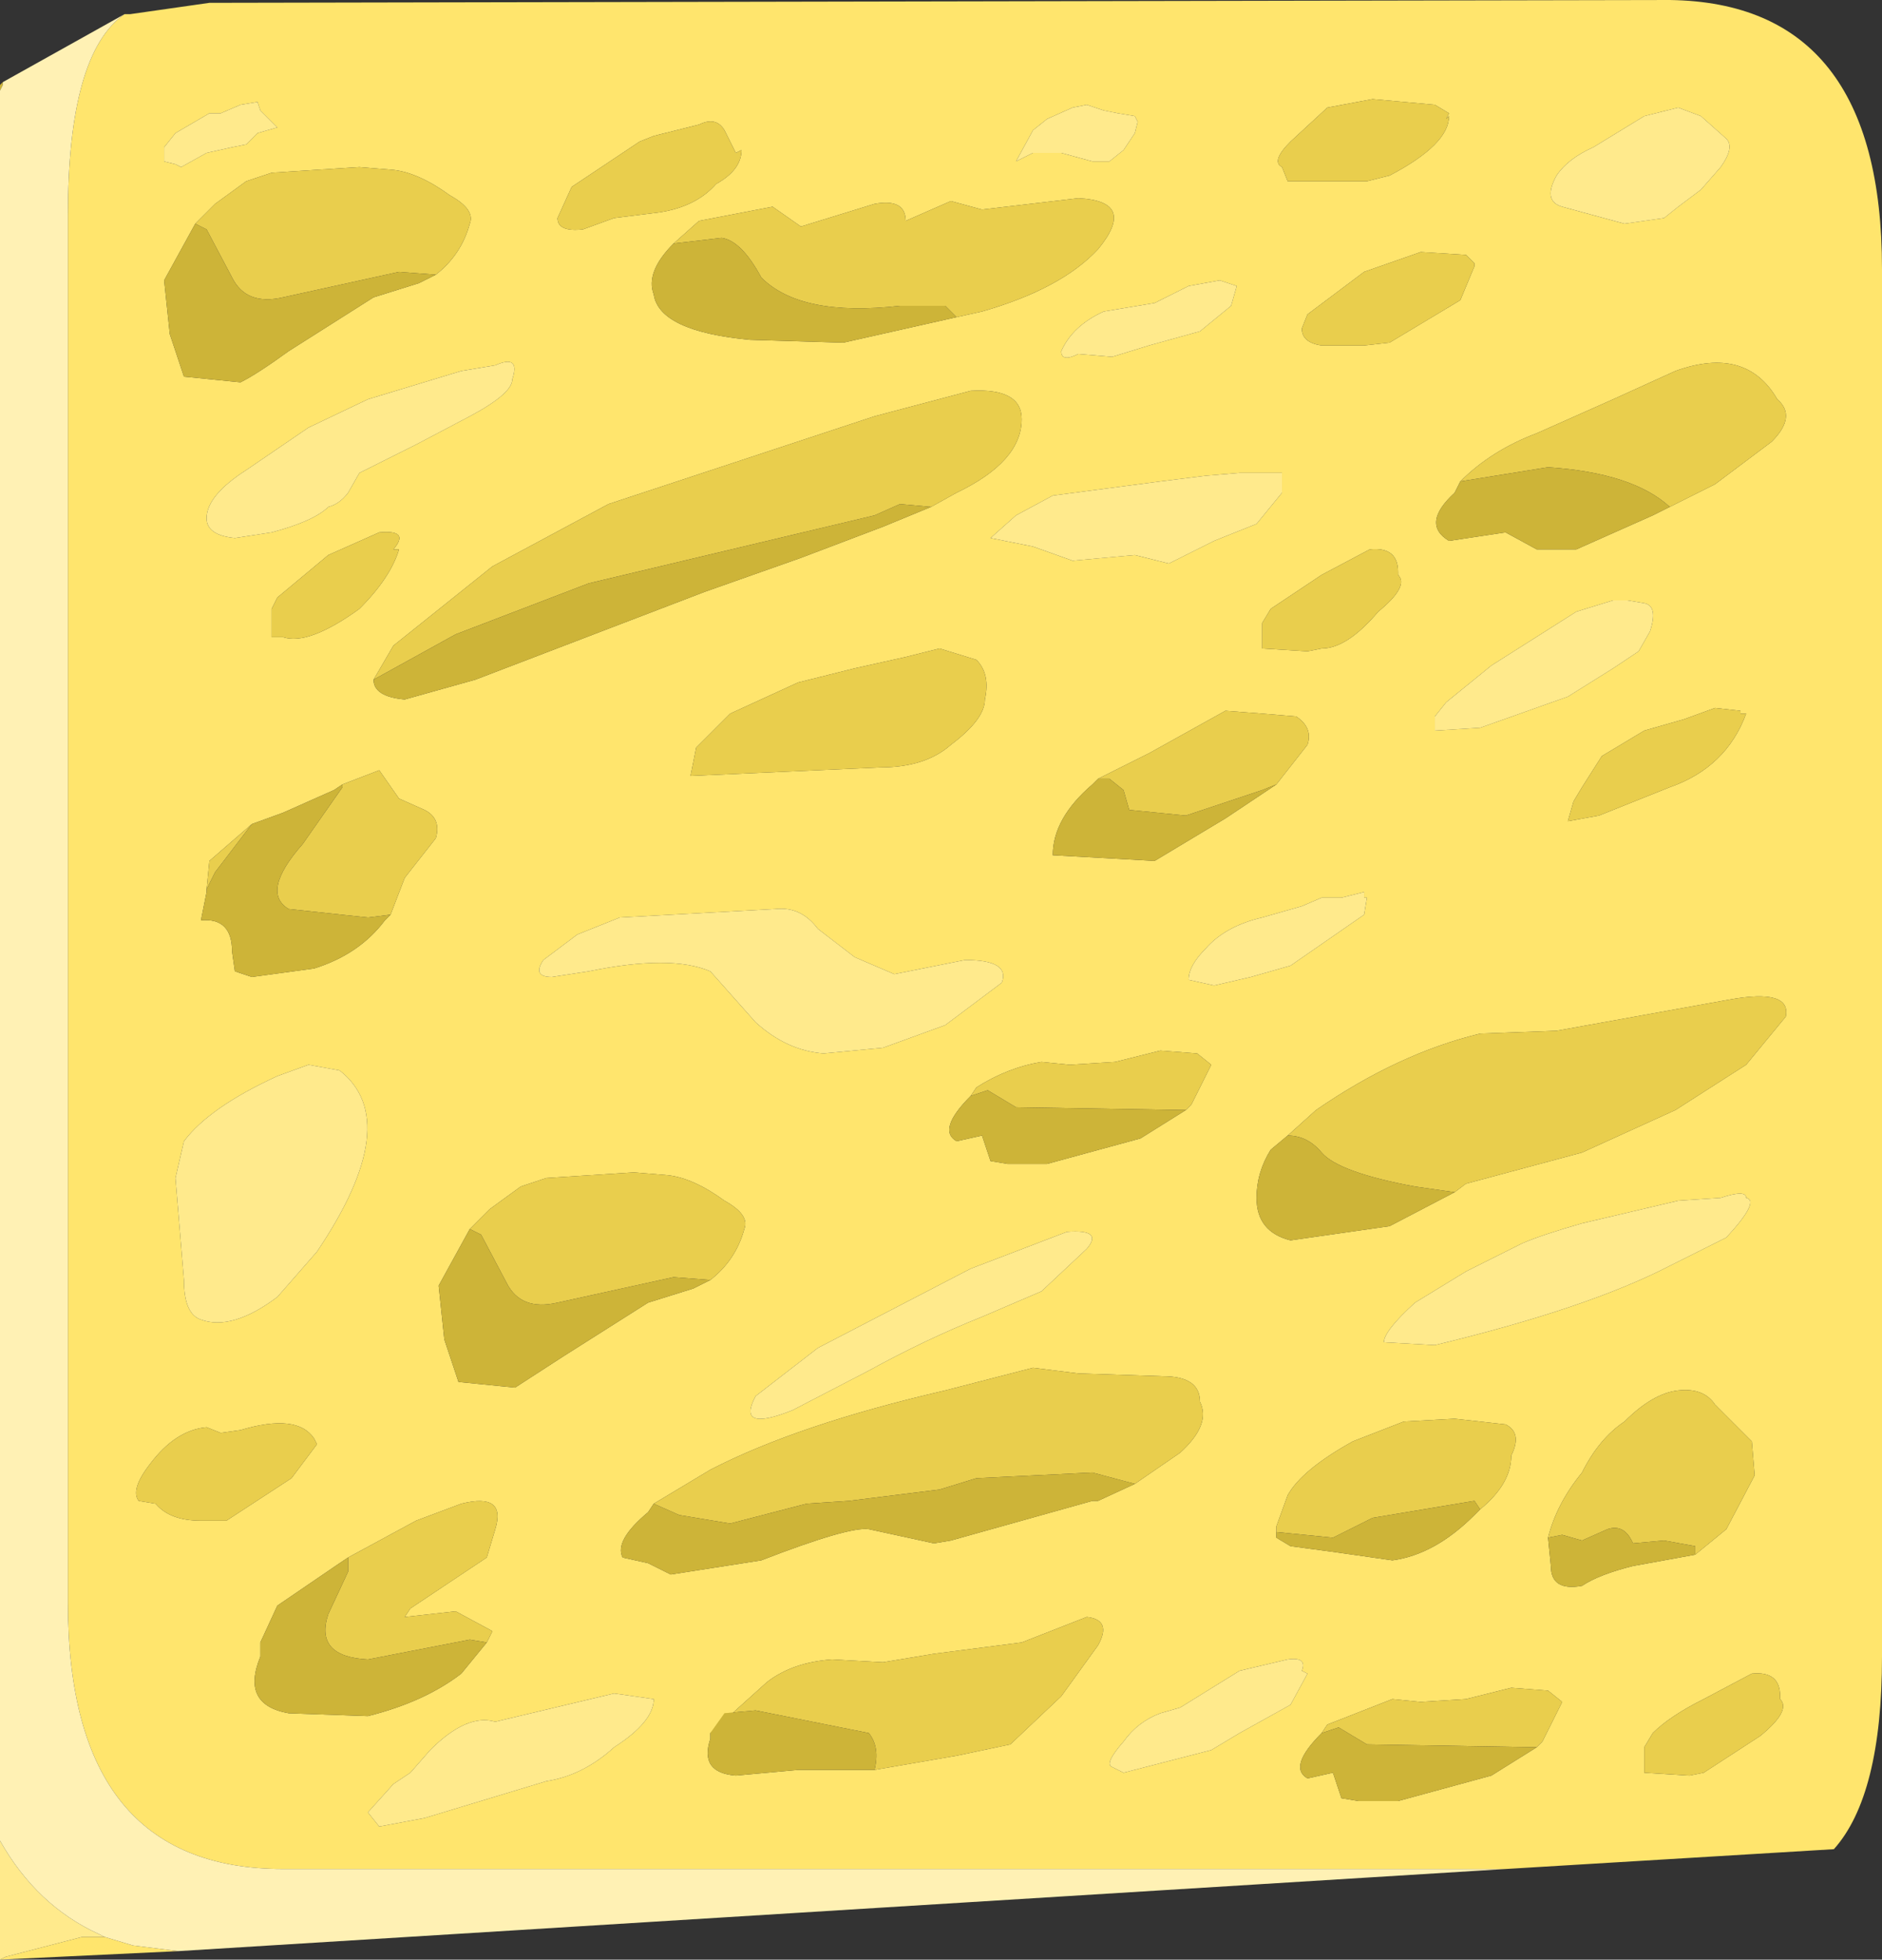 <?xml version="1.0" encoding="UTF-8" standalone="no"?>
<svg xmlns:ffdec="https://www.free-decompiler.com/flash" xmlns:xlink="http://www.w3.org/1999/xlink" ffdec:objectType="shape" height="34.6px" width="33.25px" xmlns="http://www.w3.org/2000/svg">
  <rect width="100%" height="100%" fill="#333333" stroke="none"/>
  <g transform="matrix(1.0, 0.0, 0.0, 1.0, 17.05, 16.25)">
    <path d="M3.05 -14.1 L3.0 -14.2 2.7 -14.25 2.45 -14.3 2.15 -14.4 1.9 -14.35 1.45 -14.15 1.2 -13.95 0.9 -13.4 1.2 -13.55 1.7 -13.55 2.25 -13.4 2.55 -13.4 2.8 -13.6 3.0 -13.9 3.05 -14.1 M13.35 -13.3 Q13.6 -13.65 13.45 -13.8 L13.0 -14.2 12.6 -14.35 12.0 -14.2 11.1 -13.65 Q10.65 -13.45 10.45 -13.15 10.2 -12.7 10.55 -12.6 L11.65 -12.3 12.35 -12.4 12.6 -12.6 13.0 -12.9 13.35 -13.3 M-0.15 -10.65 L0.3 -10.75 Q1.7 -11.15 2.35 -11.85 3.05 -12.7 2.0 -12.75 L0.3 -12.55 -0.25 -12.7 -1.05 -12.35 Q-1.05 -12.75 -1.6 -12.65 L-2.9 -12.25 -3.4 -12.6 -4.7 -12.35 -5.15 -11.95 Q-5.65 -11.45 -5.5 -11.05 -5.4 -10.4 -3.8 -10.25 L-2.15 -10.2 -0.15 -10.65 M7.05 -11.45 L6.05 -10.7 5.95 -10.45 Q5.95 -10.2 6.3 -10.15 L7.05 -10.15 7.5 -10.2 8.75 -10.95 9.0 -11.55 9.0 -11.6 8.85 -11.75 8.05 -11.8 7.05 -11.45 M8.55 -14.2 L8.5 -14.15 8.55 -14.25 8.3 -14.4 7.2 -14.5 6.4 -14.35 5.75 -13.75 Q5.4 -13.4 5.6 -13.3 L5.7 -13.05 6.6 -13.05 7.1 -13.05 7.5 -13.15 Q8.55 -13.7 8.55 -14.2 M3.45 -7.75 L1.55 -7.5 0.9 -7.15 0.45 -6.75 1.2 -6.6 1.9 -6.35 3.0 -6.45 3.6 -6.3 4.4 -6.7 5.15 -7.0 5.6 -7.55 5.6 -7.9 4.85 -7.9 4.25 -7.85 3.45 -7.75 M8.75 -7.75 L8.65 -7.55 Q8.05 -7.0 8.55 -6.7 L9.55 -6.85 10.1 -6.55 10.8 -6.55 12.15 -7.15 12.45 -7.3 13.25 -7.7 14.25 -8.45 Q14.7 -8.9 14.35 -9.2 13.8 -10.15 12.55 -9.7 L11.45 -9.2 10.1 -8.6 Q9.3 -8.3 8.75 -7.75 M2.6 -9.95 L3.25 -10.15 4.15 -10.4 4.7 -10.85 4.8 -11.2 4.5 -11.3 3.95 -11.2 3.35 -10.9 2.45 -10.75 Q1.9 -10.5 1.7 -10.05 1.7 -9.85 2.0 -10.0 L2.6 -9.95 M-0.6 -7.3 L-0.15 -7.55 Q1.0 -8.1 1.0 -8.85 1.0 -9.4 0.1 -9.35 L-1.6 -8.9 -6.3 -7.35 -8.35 -6.25 -10.1 -4.85 -10.45 -4.25 Q-10.45 -3.95 -9.9 -3.9 L-8.65 -4.25 -4.6 -5.8 -2.9 -6.4 -1.45 -6.95 -0.6 -7.3 M0.2 -4.6 L-0.45 -4.8 -1.05 -4.65 -1.95 -4.45 -2.95 -4.2 -4.15 -3.65 -4.75 -3.05 -4.85 -2.55 -1.5 -2.7 Q-0.7 -2.7 -0.25 -3.1 0.35 -3.55 0.35 -3.9 0.45 -4.35 0.2 -4.6 M2.35 -2.5 L2.25 -2.4 Q1.55 -1.8 1.55 -1.15 L3.35 -1.05 4.6 -1.8 5.5 -2.4 6.05 -3.1 Q6.15 -3.4 5.85 -3.6 L5.25 -3.65 4.6 -3.7 3.25 -2.95 2.35 -2.5 M8.5 -3.85 L8.3 -3.6 8.3 -3.35 9.1 -3.4 10.65 -3.95 11.45 -4.45 11.9 -4.75 12.1 -5.1 Q12.25 -5.55 12.0 -5.6 L11.7 -5.65 11.45 -5.65 10.8 -5.45 9.3 -4.5 8.5 -3.85 M7.15 -6.55 L6.3 -6.1 5.4 -5.5 5.25 -5.25 5.25 -4.8 6.05 -4.75 6.3 -4.8 Q6.75 -4.8 7.3 -5.45 7.85 -5.9 7.65 -6.1 L7.65 -6.15 Q7.65 -6.6 7.15 -6.55 M4.25 0.5 Q3.95 0.8 3.95 1.05 L4.4 1.15 5.05 1.0 5.75 0.8 6.4 0.35 7.05 -0.1 7.1 -0.4 7.05 -0.4 7.05 -0.5 6.65 -0.4 6.3 -0.4 5.95 -0.25 5.25 -0.05 Q4.6 0.1 4.25 0.5 M13.7 -3.7 L13.25 -3.75 12.7 -3.55 12.0 -3.35 11.25 -2.9 10.9 -2.35 10.75 -2.1 10.65 -1.75 11.2 -1.85 12.45 -2.35 Q13.45 -2.7 13.8 -3.65 L13.7 -3.65 13.7 -3.7 M-14.85 -16.0 L-14.75 -16.0 -13.35 -16.2 12.45 -16.25 Q16.2 -16.2 16.2 -11.5 L16.2 13.0 Q16.2 15.45 15.35 16.4 L9.55 16.75 -12.05 16.75 Q-15.85 16.75 -15.85 12.05 L-15.85 -12.45 Q-15.85 -15.3 -14.85 -16.0 M-13.9 18.2 L-17.05 18.35 -16.95 18.3 -15.6 17.95 -15.2 17.95 -14.7 18.1 -13.9 18.2 M8.65 4.8 L8.85 4.65 10.9 4.1 12.55 3.35 13.8 2.55 14.5 1.7 Q14.6 1.2 13.5 1.4 L10.45 1.95 9.1 2.0 Q7.65 2.35 6.2 3.35 L5.7 3.8 5.4 4.05 Q5.15 4.45 5.15 4.9 5.15 5.5 5.75 5.65 L7.5 5.4 8.65 4.8 M9.85 5.7 L8.85 6.2 7.95 6.75 Q7.4 7.25 7.4 7.45 L8.3 7.5 Q11.0 6.85 12.45 6.1 L13.45 5.6 Q14.05 4.95 13.8 4.9 13.8 4.75 13.35 4.9 L12.6 4.95 10.9 5.35 Q10.2 5.55 9.85 5.7 M12.9 11.2 L13.45 10.75 13.95 9.8 13.9 9.2 13.25 8.55 Q13.05 8.25 12.6 8.3 12.15 8.35 11.65 8.85 11.2 9.15 10.9 9.75 10.45 10.3 10.3 10.9 L10.35 11.4 Q10.35 11.85 10.9 11.75 11.2 11.55 11.8 11.4 L12.35 11.3 12.9 11.2 M3.9 3.35 L4.0 3.25 4.35 2.55 4.1 2.35 3.45 2.3 2.65 2.5 1.85 2.55 1.35 2.5 Q0.75 2.6 0.2 2.95 L0.1 3.1 Q-0.5 3.7 -0.15 3.9 L0.3 3.8 0.45 4.25 0.75 4.3 1.45 4.3 3.1 3.85 3.9 3.35 M-3.7 8.4 Q-4.05 9.05 -3.05 8.65 L-1.7 7.95 Q-0.7 7.4 0.3 7.0 L1.35 6.55 2.15 5.8 Q2.45 5.45 1.8 5.5 L0.1 6.15 -2.6 7.55 -3.7 8.4 M0.65 1.1 Q0.8 0.7 0.0 0.7 L-1.25 0.95 -1.95 0.65 -2.6 0.15 Q-2.9 -0.25 -3.35 -0.2 L-6.1 -0.05 -6.85 0.25 -7.45 0.7 Q-7.65 1.0 -7.3 1.0 L-6.65 0.9 Q-5.2 0.6 -4.5 0.9 L-3.7 1.8 Q-3.15 2.3 -2.5 2.35 L-1.45 2.25 -0.35 1.85 0.65 1.1 M3.0 9.95 L3.8 9.4 Q4.35 8.9 4.15 8.5 4.15 8.05 3.5 8.05 L2.0 8.0 1.2 7.9 -0.35 8.3 Q-2.95 8.9 -4.5 9.7 L-5.5 10.3 -5.6 10.45 Q-6.2 10.95 -6.05 11.25 L-5.6 11.35 -5.2 11.55 -3.6 11.3 Q-2.05 10.7 -1.7 10.75 L-0.55 11.0 -0.25 10.95 2.25 10.25 2.35 10.25 3.0 9.95 M9.1 10.4 Q9.65 9.95 9.65 9.45 9.85 9.05 9.55 8.9 L8.65 8.8 7.75 8.85 6.85 9.2 Q5.95 9.7 5.7 10.15 L5.5 10.7 5.5 10.8 5.5 10.9 5.75 11.05 6.5 11.15 7.55 11.3 Q8.3 11.2 9.0 10.5 L9.1 10.4 M10.1 14.6 L10.2 14.5 10.55 13.8 10.3 13.6 9.65 13.55 8.85 13.75 8.05 13.8 7.55 13.75 6.4 14.2 6.3 14.35 Q5.7 14.95 6.05 15.15 L6.5 15.05 6.65 15.5 6.95 15.55 7.65 15.55 9.3 15.1 10.1 14.6 M6.05 13.3 L5.95 13.25 Q6.05 13.0 5.7 13.05 L4.85 13.25 3.8 13.9 3.45 14.0 Q3.05 14.15 2.8 14.5 2.45 14.9 2.6 14.95 L2.8 15.05 4.35 14.65 4.85 14.35 5.75 13.85 6.05 13.3 M-1.6 15.0 L-0.15 14.75 0.8 14.55 1.7 13.7 2.35 12.8 Q2.6 12.35 2.15 12.3 L1.0 12.75 -0.55 12.95 -1.45 13.1 -2.35 13.05 Q-3.05 13.1 -3.5 13.45 L-4.5 14.35 -4.5 14.45 Q-4.7 15.05 -4.05 15.1 L-2.95 15.0 -1.6 15.0 M-9.35 -11.4 Q-8.9 -11.75 -8.75 -12.3 -8.65 -12.55 -9.1 -12.8 -9.65 -13.2 -10.1 -13.25 L-10.7 -13.3 -12.25 -13.2 -12.7 -13.05 -13.25 -12.65 -13.6 -12.3 -14.15 -11.3 -14.05 -10.35 -13.8 -9.6 -12.8 -9.5 Q-12.5 -9.65 -11.95 -10.05 L-10.45 -11.0 -9.65 -11.25 Q-9.45 -11.35 -9.35 -11.4 M-5.5 -13.85 L-5.75 -13.75 -6.95 -12.95 -7.2 -12.4 Q-7.2 -12.15 -6.75 -12.2 L-6.2 -12.4 -5.4 -12.5 Q-4.75 -12.6 -4.4 -13.0 -3.95 -13.25 -3.95 -13.6 L-4.05 -13.55 -4.25 -13.95 Q-4.4 -14.2 -4.7 -14.05 L-5.5 -13.85 M13.9 13.3 L13.05 13.75 Q12.45 14.05 12.15 14.35 L12.0 14.6 12.0 15.05 12.8 15.1 13.05 15.05 14.05 14.4 Q14.6 13.95 14.4 13.75 L14.4 13.7 Q14.4 13.25 13.9 13.3 M-11.6 -8.7 L-12.7 -7.95 Q-13.4 -7.5 -13.4 -7.1 -13.4 -6.8 -12.9 -6.75 L-12.25 -6.85 Q-11.5 -7.05 -11.25 -7.3 -11.05 -7.35 -10.9 -7.55 L-10.7 -7.9 -9.7 -8.4 -8.75 -8.9 Q-8.0 -9.3 -8.0 -9.55 -7.85 -10.0 -8.3 -9.8 L-8.9 -9.7 -10.55 -9.2 -11.6 -8.7 M-12.8 -14.4 L-13.15 -14.25 -13.35 -14.25 -13.95 -13.9 -14.15 -13.65 -14.15 -13.4 -13.95 -13.35 -13.85 -13.3 -13.4 -13.55 -12.95 -13.65 -12.7 -13.7 -12.5 -13.9 -12.15 -14.0 -12.45 -14.3 -12.5 -14.45 -12.8 -14.4 M-12.25 -5.5 L-12.25 -5.0 -12.05 -5.0 Q-11.6 -4.85 -10.7 -5.5 -10.15 -6.05 -10.0 -6.55 L-10.1 -6.55 Q-9.8 -6.9 -10.35 -6.85 L-11.25 -6.45 -12.15 -5.7 -12.25 -5.5 M-13.4 -0.55 L-13.4 -0.5 -13.5 0.0 Q-12.95 -0.05 -12.95 0.55 L-12.9 0.9 -12.6 1.0 -11.5 0.85 Q-10.7 0.6 -10.25 0.0 L-10.15 -0.1 -9.9 -0.75 -9.35 -1.45 Q-9.25 -1.8 -9.55 -1.95 L-10.0 -2.15 -10.35 -2.65 -11.0 -2.4 -11.15 -2.3 -12.05 -1.9 -12.6 -1.7 -13.35 -1.05 -13.4 -0.55 M-4.5 6.35 Q-4.05 6.0 -3.9 5.45 -3.8 5.2 -4.25 4.95 -4.8 4.55 -5.25 4.5 L-5.85 4.45 -7.4 4.55 -7.85 4.7 -8.4 5.1 -8.75 5.45 -9.3 6.45 -9.2 7.4 -8.95 8.15 -7.95 8.25 -7.1 7.7 -5.6 6.75 -4.8 6.5 -4.5 6.35 M-8.45 12.75 L-8.35 12.55 -9.0 12.2 -9.9 12.3 -9.8 12.15 -8.45 11.25 -8.3 10.75 Q-8.1 10.1 -8.9 10.3 L-9.7 10.6 -10.9 11.25 -11.05 11.35 -12.15 12.1 -12.45 12.75 -12.45 13.0 Q-12.8 13.85 -11.95 14.0 L-10.55 14.05 Q-9.55 13.8 -8.9 13.3 L-8.45 12.75 M-12.15 6.65 L-11.45 5.85 Q-9.9 3.55 -11.05 2.65 L-11.6 2.55 -12.15 2.75 Q-13.35 3.3 -13.8 3.9 L-13.95 4.55 -13.8 6.35 Q-13.8 6.95 -13.5 7.05 -12.95 7.25 -12.15 6.65 M-13.4 8.95 Q-13.95 9.0 -14.4 9.6 -14.75 10.05 -14.6 10.25 L-14.3 10.3 Q-14.05 10.6 -13.5 10.6 L-13.05 10.6 -11.9 9.85 -11.45 9.25 -11.5 9.15 Q-11.8 8.7 -12.8 9.0 L-13.15 9.05 -13.4 8.95 M-9.8 15.05 L-10.1 15.25 -10.55 15.75 -10.35 16.0 -9.55 15.85 -7.4 15.2 Q-6.75 15.1 -6.2 14.6 -5.5 14.15 -5.5 13.75 L-6.2 13.65 -8.3 14.15 Q-8.8 14.0 -9.45 14.65 L-9.8 15.05" fill="#ffe56d" fill-rule="evenodd" stroke="none"/>
    <path d="M-5.15 -11.95 L-4.7 -12.35 -3.4 -12.6 -2.9 -12.25 -1.6 -12.65 Q-1.05 -12.75 -1.05 -12.35 L-0.25 -12.7 0.3 -12.55 2.0 -12.75 Q3.05 -12.7 2.35 -11.85 1.7 -11.15 0.3 -10.75 L-0.15 -10.65 -0.35 -10.85 -1.15 -10.85 Q-2.9 -10.65 -3.6 -11.35 -3.95 -12.0 -4.3 -12.05 L-5.15 -11.95 M8.55 -14.2 Q8.55 -13.7 7.5 -13.15 L7.1 -13.05 6.6 -13.05 5.7 -13.05 5.6 -13.3 Q5.4 -13.4 5.75 -13.75 L6.4 -14.35 7.2 -14.5 8.3 -14.4 8.55 -14.25 8.5 -14.15 8.55 -14.2 M7.05 -11.45 L8.05 -11.8 8.85 -11.75 9.0 -11.6 9.0 -11.55 8.75 -10.95 7.5 -10.2 7.05 -10.15 6.3 -10.15 Q5.95 -10.2 5.95 -10.45 L6.05 -10.7 7.05 -11.45 M12.45 -7.3 Q11.8 -7.9 10.3 -8.0 L8.75 -7.75 Q9.3 -8.3 10.1 -8.6 L11.45 -9.2 12.55 -9.7 Q13.8 -10.15 14.35 -9.2 14.7 -8.9 14.25 -8.45 L13.25 -7.7 12.45 -7.3 M-10.45 -4.25 L-10.1 -4.85 -8.35 -6.25 -6.3 -7.35 -1.6 -8.9 0.1 -9.35 Q1.0 -9.4 1.0 -8.85 1.0 -8.1 -0.15 -7.55 L-0.6 -7.3 -1.15 -7.35 -1.6 -7.15 -6.65 -5.95 -9.0 -5.05 -10.45 -4.25 M0.2 -4.6 Q0.45 -4.35 0.35 -3.9 0.35 -3.55 -0.25 -3.1 -0.7 -2.7 -1.5 -2.7 L-4.85 -2.55 -4.75 -3.05 -4.15 -3.65 -2.95 -4.2 -1.95 -4.45 -1.05 -4.65 -0.45 -4.8 0.2 -4.6 M2.35 -2.5 L3.25 -2.95 4.6 -3.7 5.25 -3.65 5.85 -3.6 Q6.15 -3.4 6.05 -3.1 L5.5 -2.4 5.25 -2.3 3.9 -1.85 2.9 -1.95 2.8 -2.3 2.55 -2.5 2.35 -2.5 M7.15 -6.55 Q7.65 -6.6 7.65 -6.15 L7.65 -6.1 Q7.85 -5.9 7.3 -5.45 6.75 -4.8 6.3 -4.8 L6.05 -4.75 5.25 -4.8 5.25 -5.25 5.4 -5.5 6.3 -6.1 7.15 -6.55 M13.7 -3.7 L13.7 -3.65 13.8 -3.65 Q13.45 -2.7 12.45 -2.35 L11.2 -1.85 10.65 -1.75 10.75 -2.1 10.9 -2.35 11.25 -2.9 12.0 -3.35 12.7 -3.55 13.25 -3.75 13.7 -3.7 M5.7 3.8 L6.2 3.35 Q7.65 2.35 9.1 2.0 L10.45 1.95 13.5 1.4 Q14.6 1.2 14.5 1.7 L13.8 2.55 12.55 3.35 10.9 4.1 8.85 4.65 8.65 4.8 7.95 4.7 Q6.6 4.45 6.3 4.1 6.05 3.8 5.7 3.8 M10.3 10.9 Q10.45 10.3 10.9 9.75 11.2 9.15 11.65 8.85 12.15 8.35 12.6 8.3 13.05 8.25 13.25 8.55 L13.9 9.2 13.95 9.8 13.45 10.75 12.9 11.2 12.9 11.05 12.35 10.95 11.8 11.0 Q11.65 10.65 11.35 10.75 L10.9 10.95 10.55 10.85 10.3 10.9 M0.1 3.1 L0.2 2.95 Q0.75 2.6 1.35 2.5 L1.85 2.55 2.65 2.5 3.45 2.3 4.1 2.35 4.35 2.55 4.0 3.25 3.9 3.35 0.9 3.3 0.4 3.0 0.1 3.1 M-5.5 10.3 L-4.5 9.7 Q-2.95 8.9 -0.35 8.3 L1.2 7.9 2.0 8.0 3.5 8.05 Q4.15 8.05 4.15 8.5 4.35 8.9 3.8 9.4 L3.0 9.95 2.25 9.75 0.2 9.85 -0.45 10.05 -2.05 10.25 -2.8 10.3 -4.15 10.65 -5.05 10.5 -5.5 10.3 M5.5 10.8 L5.5 10.7 5.7 10.15 Q5.95 9.7 6.85 9.2 L7.75 8.85 8.65 8.8 9.55 8.9 Q9.85 9.05 9.65 9.45 9.65 9.95 9.1 10.4 L9.0 10.25 7.2 10.55 6.5 10.9 5.5 10.8 M6.3 14.35 L6.4 14.2 7.55 13.75 8.05 13.8 8.85 13.75 9.65 13.55 10.3 13.6 10.55 13.8 10.2 14.5 10.1 14.6 7.1 14.55 6.6 14.25 6.3 14.35 M-4.5 14.35 L-3.5 13.45 Q-3.05 13.1 -2.35 13.05 L-1.45 13.1 -0.55 12.95 1.0 12.75 2.15 12.3 Q2.6 12.35 2.35 12.8 L1.7 13.7 0.8 14.55 -0.15 14.75 -1.6 15.0 Q-1.5 14.6 -1.7 14.35 L-3.7 13.95 -4.25 14.0 -4.5 14.35 M13.9 13.3 Q14.4 13.25 14.4 13.7 L14.4 13.75 Q14.6 13.95 14.05 14.4 L13.05 15.05 12.8 15.1 12.0 15.05 12.0 14.6 12.15 14.35 Q12.45 14.05 13.05 13.75 L13.9 13.3 M-5.5 -13.85 L-4.7 -14.05 Q-4.4 -14.2 -4.25 -13.95 L-4.05 -13.55 -3.95 -13.6 Q-3.95 -13.25 -4.4 -13.0 -4.75 -12.6 -5.4 -12.5 L-6.2 -12.4 -6.75 -12.2 Q-7.2 -12.15 -7.2 -12.4 L-6.95 -12.95 -5.75 -13.75 -5.5 -13.85 M-13.6 -12.3 L-13.25 -12.65 -12.7 -13.05 -12.25 -13.2 -10.7 -13.3 -10.1 -13.25 Q-9.65 -13.2 -9.1 -12.8 -8.65 -12.55 -8.75 -12.3 -8.9 -11.75 -9.35 -11.4 L-10.0 -11.45 -12.05 -11.0 Q-12.7 -10.85 -12.95 -11.35 L-13.4 -12.2 -13.6 -12.3 M-12.25 -5.5 L-12.15 -5.7 -11.25 -6.45 -10.35 -6.85 Q-9.8 -6.9 -10.1 -6.55 L-10.0 -6.55 Q-10.15 -6.05 -10.7 -5.5 -11.6 -4.85 -12.05 -5.0 L-12.25 -5.0 -12.25 -5.5 M-13.4 -0.55 L-13.35 -1.05 -12.6 -1.7 -13.25 -0.85 -13.4 -0.55 M-11.0 -2.4 L-10.35 -2.65 -10.0 -2.15 -9.55 -1.95 Q-9.25 -1.8 -9.35 -1.45 L-9.9 -0.75 -10.15 -0.1 -10.55 -0.05 -11.95 -0.2 Q-12.45 -0.5 -11.7 -1.35 L-11.0 -2.35 -11.0 -2.4 M-8.75 5.45 L-8.4 5.1 -7.85 4.7 -7.4 4.55 -5.85 4.45 -5.25 4.5 Q-4.8 4.55 -4.25 4.95 -3.8 5.2 -3.9 5.45 -4.05 6.0 -4.5 6.35 L-5.15 6.3 -7.2 6.75 Q-7.85 6.9 -8.1 6.4 L-8.55 5.55 -8.75 5.45 M-10.9 11.25 L-9.7 10.6 -8.9 10.3 Q-8.1 10.1 -8.3 10.75 L-8.45 11.25 -9.8 12.15 -9.9 12.3 -9.0 12.2 -8.35 12.55 -8.45 12.75 -8.75 12.7 -10.55 13.05 Q-11.5 13.0 -11.25 12.25 L-10.9 11.5 -10.9 11.25 M-13.4 8.95 L-13.15 9.05 -12.8 9.0 Q-11.8 8.7 -11.5 9.15 L-11.45 9.25 -11.9 9.85 -13.05 10.6 -13.5 10.6 Q-14.05 10.6 -14.3 10.3 L-14.6 10.25 Q-14.75 10.05 -14.4 9.6 -13.95 9.0 -13.4 8.95" fill="#e9ce4d" fill-rule="evenodd" stroke="none"/>
    <path d="M-0.15 -10.65 L-2.15 -10.2 -3.8 -10.25 Q-5.4 -10.4 -5.5 -11.05 -5.65 -11.45 -5.15 -11.95 L-4.3 -12.05 Q-3.95 -12.0 -3.6 -11.35 -2.9 -10.65 -1.15 -10.85 L-0.35 -10.85 -0.15 -10.65 M12.45 -7.3 L12.15 -7.15 10.8 -6.55 10.1 -6.55 9.55 -6.85 8.55 -6.7 Q8.05 -7.0 8.65 -7.55 L8.75 -7.75 10.3 -8.0 Q11.8 -7.9 12.45 -7.3 M-0.6 -7.3 L-1.45 -6.95 -2.9 -6.4 -4.6 -5.8 -8.65 -4.25 -9.9 -3.9 Q-10.45 -3.95 -10.45 -4.25 L-9.0 -5.05 -6.65 -5.95 -1.6 -7.15 -1.15 -7.35 -0.6 -7.3 M5.5 -2.4 L4.6 -1.8 3.35 -1.05 1.55 -1.15 Q1.55 -1.8 2.25 -2.4 L2.35 -2.5 2.55 -2.5 2.8 -2.3 2.9 -1.95 3.9 -1.85 5.25 -2.3 5.5 -2.4 M-17.05 -14.65 L-17.05 -14.75 -17.0 -14.8 -17.0 -14.75 -17.05 -14.65 M8.65 4.8 L7.5 5.4 5.75 5.65 Q5.15 5.5 5.15 4.9 5.15 4.45 5.4 4.05 L5.7 3.8 Q6.05 3.8 6.3 4.1 6.6 4.45 7.95 4.7 L8.65 4.8 M12.9 11.2 L12.35 11.3 11.8 11.4 Q11.2 11.55 10.9 11.75 10.35 11.85 10.35 11.4 L10.3 10.9 10.55 10.85 10.9 10.95 11.35 10.75 Q11.65 10.65 11.8 11.0 L12.35 10.95 12.9 11.05 12.9 11.2 M3.9 3.35 L3.1 3.85 1.45 4.3 0.75 4.3 0.45 4.25 0.3 3.8 -0.15 3.9 Q-0.5 3.7 0.1 3.1 L0.4 3.0 0.9 3.3 3.9 3.35 M3.0 9.95 L2.35 10.25 2.25 10.25 -0.25 10.95 -0.55 11.0 -1.7 10.75 Q-2.05 10.7 -3.6 11.3 L-5.2 11.55 -5.6 11.35 -6.05 11.25 Q-6.2 10.95 -5.6 10.45 L-5.5 10.3 -5.05 10.5 -4.15 10.65 -2.8 10.3 -2.05 10.25 -0.45 10.05 0.2 9.85 2.25 9.75 3.0 9.95 M9.1 10.4 L9.0 10.5 Q8.3 11.2 7.55 11.3 L6.5 11.15 5.75 11.05 5.5 10.9 5.5 10.8 6.5 10.9 7.2 10.55 9.0 10.25 9.1 10.4 M10.1 14.6 L9.3 15.1 7.65 15.55 6.95 15.55 6.65 15.5 6.5 15.05 6.05 15.15 Q5.7 14.95 6.3 14.35 L6.6 14.25 7.1 14.55 10.1 14.6 M-1.6 15.0 L-2.95 15.0 -4.05 15.1 Q-4.7 15.05 -4.5 14.45 L-4.5 14.35 -4.25 14.0 -3.7 13.95 -1.7 14.35 Q-1.5 14.6 -1.6 15.0 M-9.35 -11.4 Q-9.45 -11.35 -9.65 -11.25 L-10.45 -11.0 -11.95 -10.05 Q-12.5 -9.65 -12.8 -9.5 L-13.8 -9.6 -14.05 -10.35 -14.15 -11.3 -13.6 -12.3 -13.4 -12.2 -12.95 -11.35 Q-12.7 -10.85 -12.05 -11.0 L-10.0 -11.45 -9.35 -11.4 M-10.15 -0.1 L-10.25 0.0 Q-10.7 0.6 -11.5 0.85 L-12.6 1.0 -12.9 0.9 -12.95 0.55 Q-12.95 -0.05 -13.5 0.0 L-13.4 -0.5 -13.4 -0.55 -13.25 -0.85 -12.6 -1.7 -12.05 -1.9 -11.15 -2.3 -11.0 -2.4 -11.0 -2.35 -11.7 -1.35 Q-12.45 -0.5 -11.95 -0.2 L-10.55 -0.05 -10.15 -0.1 M-4.5 6.35 L-4.8 6.5 -5.6 6.75 -7.1 7.7 -7.95 8.25 -8.95 8.15 -9.2 7.4 -9.3 6.45 -8.75 5.45 -8.55 5.55 -8.1 6.4 Q-7.85 6.9 -7.2 6.75 L-5.15 6.3 -4.5 6.35 M-8.45 12.75 L-8.9 13.3 Q-9.55 13.8 -10.55 14.05 L-11.95 14.0 Q-12.8 13.85 -12.45 13.0 L-12.45 12.75 -12.15 12.1 -11.05 11.35 -10.9 11.25 -10.9 11.5 -11.25 12.25 Q-11.5 13.0 -10.55 13.05 L-8.75 12.7 -8.45 12.75" fill="#cdb438" fill-rule="evenodd" stroke="none"/>
    <path d="M13.35 -13.3 L13.0 -12.9 12.6 -12.6 12.35 -12.4 11.65 -12.3 10.55 -12.6 Q10.2 -12.7 10.45 -13.15 10.65 -13.45 11.1 -13.65 L12.0 -14.2 12.6 -14.35 13.0 -14.2 13.45 -13.8 Q13.6 -13.65 13.35 -13.3 M3.05 -14.1 L3.0 -13.9 2.8 -13.6 2.55 -13.4 2.25 -13.4 1.7 -13.55 1.2 -13.55 0.9 -13.4 1.2 -13.95 1.45 -14.15 1.9 -14.35 2.15 -14.4 2.45 -14.3 2.7 -14.25 3.0 -14.2 3.05 -14.1 M3.45 -7.75 L4.25 -7.85 4.85 -7.9 5.6 -7.9 5.6 -7.55 5.15 -7.0 4.4 -6.7 3.6 -6.3 3.0 -6.45 1.9 -6.35 1.2 -6.6 0.45 -6.75 0.9 -7.15 1.55 -7.5 3.45 -7.75 M2.6 -9.95 L2.0 -10.0 Q1.7 -9.85 1.7 -10.05 1.9 -10.5 2.45 -10.75 L3.35 -10.9 3.95 -11.2 4.5 -11.3 4.8 -11.2 4.7 -10.85 4.15 -10.4 3.25 -10.15 2.6 -9.95 M8.5 -3.85 L9.3 -4.5 10.8 -5.45 11.45 -5.65 11.7 -5.65 12.0 -5.6 Q12.25 -5.55 12.1 -5.1 L11.9 -4.75 11.45 -4.45 10.65 -3.95 9.1 -3.4 8.3 -3.35 8.3 -3.6 8.5 -3.85 M4.25 0.5 Q4.6 0.1 5.25 -0.05 L5.95 -0.25 6.3 -0.4 6.65 -0.4 7.05 -0.5 7.05 -0.4 7.1 -0.4 7.05 -0.1 6.4 0.35 5.75 0.8 5.05 1.0 4.4 1.15 3.95 1.05 Q3.95 0.8 4.25 0.5 M-17.05 18.35 L-17.05 16.25 Q-16.4 17.4 -15.3 17.9 L-15.2 17.95 -15.6 17.95 -16.95 18.3 -17.05 18.35 M9.85 5.7 Q10.2 5.55 10.9 5.35 L12.6 4.95 13.35 4.9 Q13.8 4.75 13.8 4.9 14.05 4.95 13.45 5.6 L12.45 6.1 Q11.0 6.85 8.3 7.5 L7.4 7.45 Q7.4 7.25 7.95 6.75 L8.85 6.2 9.85 5.7 M0.65 1.1 L-0.35 1.85 -1.45 2.25 -2.5 2.35 Q-3.15 2.3 -3.7 1.8 L-4.5 0.9 Q-5.2 0.6 -6.65 0.9 L-7.3 1.0 Q-7.65 1.0 -7.45 0.7 L-6.85 0.25 -6.1 -0.05 -3.35 -0.2 Q-2.9 -0.25 -2.6 0.15 L-1.95 0.65 -1.25 0.95 0.0 0.7 Q0.8 0.7 0.65 1.1 M-3.7 8.4 L-2.6 7.55 0.1 6.15 1.8 5.5 Q2.45 5.45 2.15 5.8 L1.35 6.55 0.3 7.0 Q-0.7 7.4 -1.7 7.95 L-3.05 8.65 Q-4.05 9.05 -3.7 8.4 M6.05 13.3 L5.75 13.85 4.85 14.35 4.35 14.65 2.8 15.05 2.6 14.95 Q2.45 14.9 2.8 14.5 3.05 14.15 3.45 14.0 L3.8 13.9 4.85 13.25 5.7 13.05 Q6.05 13.0 5.95 13.25 L6.05 13.3 M-12.8 -14.4 L-12.5 -14.45 -12.45 -14.3 -12.15 -14.0 -12.5 -13.9 -12.7 -13.7 -12.95 -13.65 -13.4 -13.55 -13.85 -13.3 -13.95 -13.35 -14.15 -13.4 -14.15 -13.65 -13.95 -13.9 -13.35 -14.25 -13.15 -14.25 -12.8 -14.4 M-11.6 -8.7 L-10.55 -9.2 -8.9 -9.7 -8.3 -9.8 Q-7.85 -10.0 -8.0 -9.55 -8.0 -9.3 -8.75 -8.9 L-9.7 -8.4 -10.7 -7.9 -10.9 -7.55 Q-11.05 -7.35 -11.25 -7.3 -11.5 -7.05 -12.25 -6.85 L-12.9 -6.75 Q-13.4 -6.8 -13.4 -7.1 -13.4 -7.5 -12.7 -7.95 L-11.6 -8.7 M-12.15 6.65 Q-12.95 7.25 -13.5 7.05 -13.8 6.95 -13.8 6.35 L-13.95 4.55 -13.8 3.9 Q-13.35 3.3 -12.15 2.75 L-11.6 2.55 -11.05 2.65 Q-9.9 3.55 -11.45 5.85 L-12.15 6.65 M-9.8 15.05 L-9.45 14.65 Q-8.8 14.0 -8.3 14.15 L-6.2 13.65 -5.5 13.75 Q-5.5 14.15 -6.2 14.6 -6.75 15.1 -7.4 15.2 L-9.55 15.85 -10.35 16.0 -10.55 15.75 -10.1 15.25 -9.8 15.05" fill="#ffea8c" fill-rule="evenodd" stroke="none"/>
    <path d="M9.55 16.75 L-13.9 18.2 -14.7 18.1 -15.2 17.95 -15.3 17.9 Q-16.4 17.4 -17.05 16.25 L-17.05 -14.65 -17.0 -14.75 -17.0 -14.8 -14.85 -16.0 Q-15.85 -15.3 -15.85 -12.45 L-15.85 12.05 Q-15.85 16.75 -12.05 16.75 L9.55 16.75" fill="#fff1b4" fill-rule="evenodd" stroke="none"/>
  </g>
</svg>
